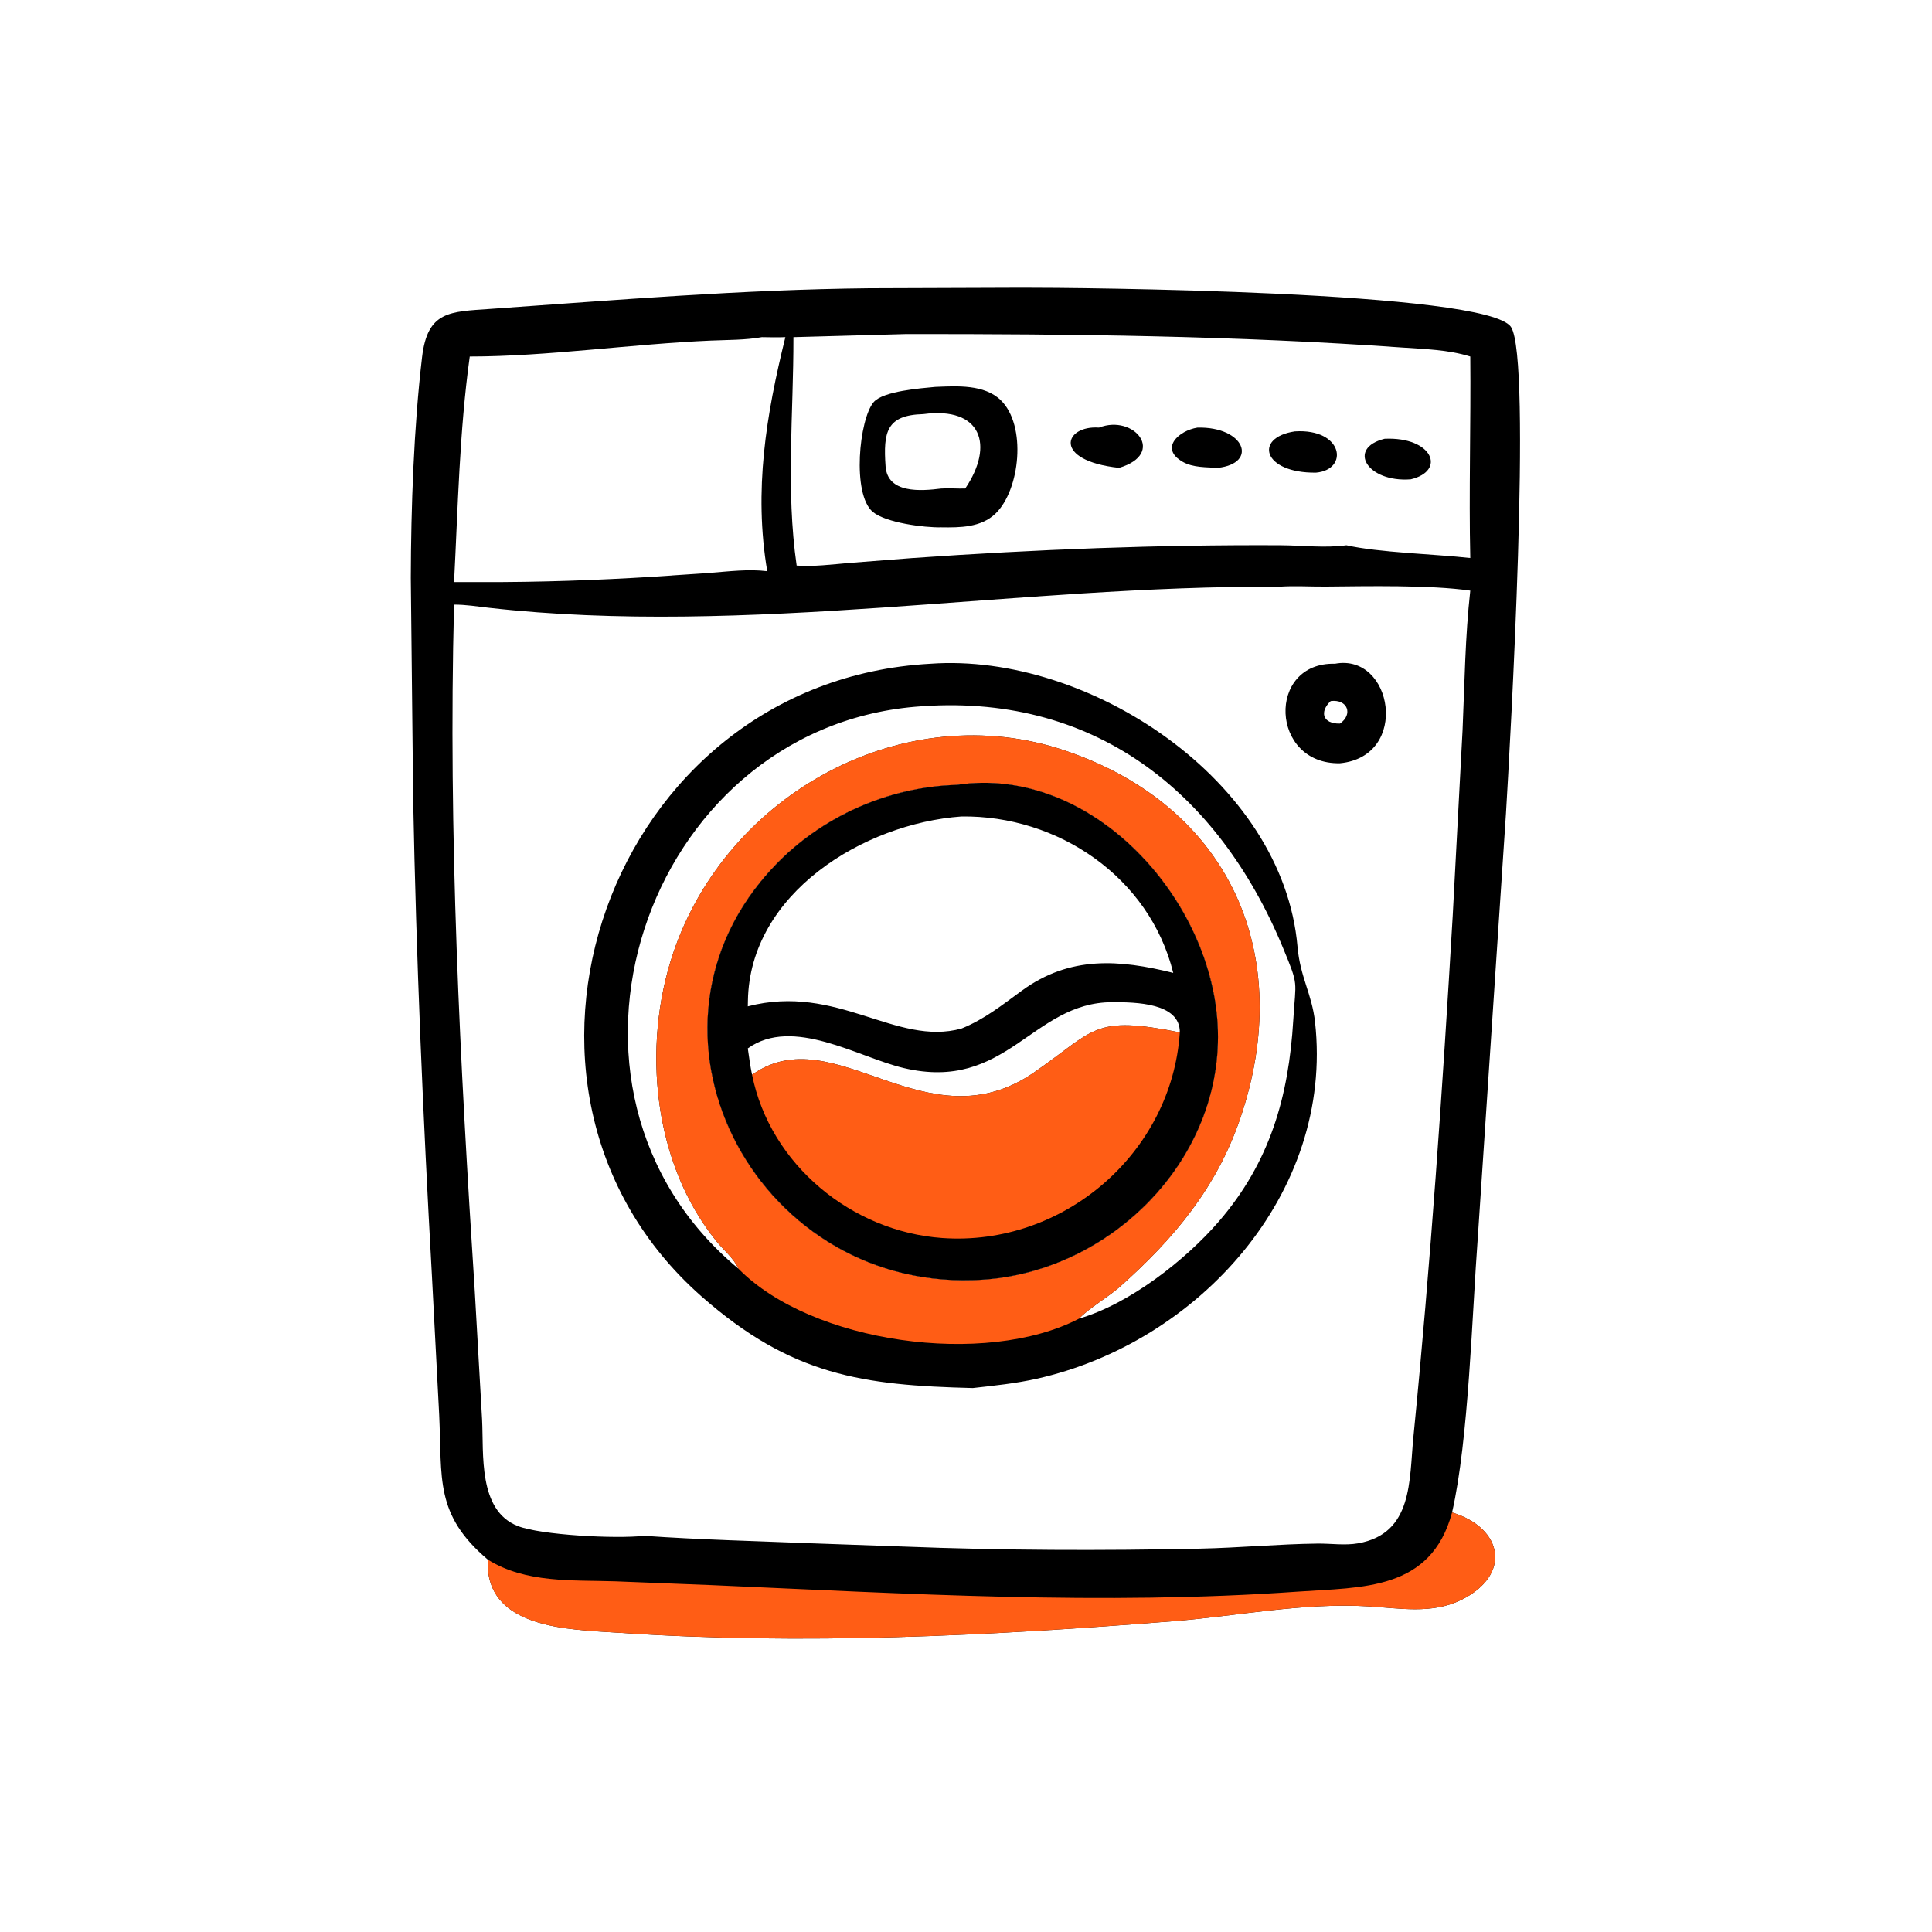 <?xml version="1.0" encoding="utf-8" ?>
<svg xmlns="http://www.w3.org/2000/svg" xmlns:xlink="http://www.w3.org/1999/xlink" width="1024" height="1024">
	<path transform="scale(2 2)" d="M129.261 413.304C115.133 401.337 117.192 391.794 116.392 374.99L114.457 337.907C112.109 295.921 110.303 254.037 109.496 211.986L108.867 153.117C108.916 134.424 109.668 113.188 111.851 94.658C113.296 82.392 119.199 82.615 129.9 81.864C163.635 79.498 196.257 76.754 230.26 76.393L270.909 76.249C284.511 76.224 394.154 77.044 400.438 86.675C406.018 95.227 400.213 196.943 399.092 215.621L391.64 327.827C390.12 348.007 389.225 381.551 384.811 400.814C398.415 404.966 400.671 417.382 387.228 423.995C379.463 427.815 370.921 426.192 362.624 425.698C345.263 424.665 328.067 428.27 310.815 429.644C262.051 433.528 212.831 435.999 163.974 432.695C150.933 431.813 128.417 431.761 129.261 413.304ZM120.33 160.233C118.735 220.903 121.921 281.867 125.834 342.39L127.756 376.197C128.228 385.247 126.625 400.277 137.224 404.416C143.369 406.816 163.126 407.856 170.688 407.006C185.421 408.038 200.197 408.393 214.952 408.987L239.617 409.861C265.66 410.882 291.905 410.963 317.949 410.409C328.35 410.187 338.737 409.198 349.147 409.068C352.689 409.023 356.421 409.614 359.917 408.995C374.493 406.417 373.429 392.273 374.56 380.874C379.116 334.929 382.276 288.811 384.981 242.725L387.592 193.506C388.13 181.195 388.273 168.751 389.638 156.519C378.94 154.975 362.274 155.353 351.338 155.445C347.233 155.48 342.953 155.187 338.873 155.49C269.712 155.099 197.835 168.763 129.553 161.068C126.496 160.724 123.412 160.215 120.33 160.233ZM208.132 89.351C206.053 89.425 203.986 89.398 201.907 89.351C197.527 90.137 192.878 90.067 188.436 90.256C167.575 91.145 144.864 94.481 124.488 94.482C121.761 114.194 121.354 134.397 120.33 154.26L127.588 154.26C142.906 154.303 158.067 153.774 173.358 152.823L188.202 151.809C193.198 151.429 198.333 150.758 203.327 151.375C199.715 129.963 203.025 110.007 208.132 89.351ZM210.267 89.351C210.307 109.598 208.214 129.654 211.122 149.877C215.731 150.196 220.418 149.582 225.01 149.193L242.062 147.866C274.521 145.603 306.832 144.328 339.363 144.495C345.074 144.524 351.163 145.286 356.814 144.499C365.495 146.457 380.172 146.82 389.638 147.876C389.246 130.56 389.811 112.114 389.638 94.482C383.759 92.645 377.529 92.52 371.421 92.088C327.405 88.968 284.324 88.507 240.279 88.522L210.267 89.351Z"/>
	<path fill="#ff5d15" transform="scale(2 2)" d="M384.811 400.814C398.415 404.966 400.671 417.382 387.228 423.995C379.463 427.815 370.921 426.192 362.624 425.698C345.263 424.665 328.067 428.27 310.815 429.644C262.051 433.528 212.831 435.999 163.974 432.695C150.933 431.813 128.417 431.761 129.261 413.304C139.326 419.602 151.671 418.697 163.079 419.069L188.638 420.077C240.46 422.347 292.124 425.462 343.96 421.8C360.954 420.6 379.229 421.623 384.811 400.814Z"/>
	<path transform="scale(2 2)" d="M246.602 175.897C288.483 172.89 340.017 206.794 343.853 250.875C344.56 258.992 347.676 263.39 348.502 270.863C353.535 316.363 317.412 355.867 274.692 365.395C269.123 366.637 263.474 367.21 257.812 367.85C228.575 367.127 209.693 364.528 185.89 343.544C123.419 288.475 161.008 180.568 246.602 175.897ZM257.812 339.251C292.764 338.401 323.727 308.57 322.755 273.153C321.804 238.539 289.39 202.594 253.547 207.998C235.414 208.51 217.655 216.395 205.151 229.58C164.268 272.691 199.504 341.13 257.812 339.251ZM286.026 349.419C299.337 345.549 314.216 333.891 322.999 323.707C336.571 307.97 341.519 290.644 342.734 270.272C343.369 259.617 344.276 261.5 340.029 251.24C322.762 209.536 289.498 183.269 242.525 187.303C170.705 193.47 138.563 288.749 195.679 336.203C194.436 333.408 191.828 331.359 189.927 329.023C173.071 308.316 170.072 277.33 178.392 252.604C192.584 210.422 239.462 184.383 282.388 198.957C326.089 213.794 343.398 253.206 328.676 296.384C322.384 314.837 311.11 328.248 296.729 341.057C293.973 343.512 287.974 347.135 286.026 349.419Z"/>
	<path fill="#ff5d15" transform="scale(2 2)" d="M195.679 336.203C194.436 333.408 191.828 331.359 189.927 329.023C173.071 308.316 170.072 277.33 178.392 252.604C192.584 210.422 239.462 184.383 282.388 198.957C326.089 213.794 343.398 253.206 328.676 296.384C322.384 314.837 311.11 328.248 296.729 341.057C293.973 343.512 287.974 347.135 286.026 349.419C261.157 362.392 215.035 355.962 195.679 336.203ZM257.812 339.251C292.764 338.401 323.727 308.57 322.755 273.153C321.804 238.539 289.39 202.594 253.547 207.998C235.414 208.51 217.655 216.395 205.151 229.58C164.268 272.691 199.504 341.13 257.812 339.251Z"/>
	<path transform="scale(2 2)" d="M253.547 207.998C289.39 202.594 321.804 238.539 322.755 273.153C323.727 308.57 292.764 338.401 257.812 339.251C199.504 341.13 164.268 272.691 205.151 229.58C217.655 216.395 235.414 208.51 253.547 207.998ZM198.175 266.693C221.939 260.536 237.405 277.37 254.799 272.576C260.862 270.139 265.589 266.331 270.808 262.527C283.583 253.215 296.676 254.293 310.922 257.824C304.622 232.384 280.297 216.034 254.799 216.373C228.786 218.254 198.644 236.809 198.205 265.248L198.175 266.693ZM199.305 284.82C221.165 269.293 245.434 304.033 274.125 284.14C290.392 272.861 289.655 269.008 312.662 273.591C312.75 265.76 300.987 265.577 294.745 265.589C273.421 265.629 266.799 289.511 239.479 283.037C227.372 280.169 210.128 269.277 198.175 277.833C198.51 280.169 198.819 282.51 199.305 284.82Z"/>
	<path fill="#ff5d15" transform="scale(2 2)" d="M199.305 284.82C221.165 269.293 245.434 304.033 274.125 284.14C290.392 272.861 289.655 269.008 312.662 273.591C310.542 305.645 281.763 330.354 249.714 328.086C225.716 326.388 204.1 308.645 199.305 284.82Z"/>
	<path transform="scale(2 2)" d="M353.792 175.897C369.112 172.998 373.759 200.456 355.109 202.271C336.578 202.658 335.612 175.439 353.792 175.897ZM355.109 191.755C358.619 189.318 357.165 185.236 352.654 185.785C349.611 188.65 350.521 191.868 355.109 191.755Z"/>
	<path transform="scale(2 2)" d="M247.857 102.534L248.115 102.524C253.66 102.304 260.849 101.845 265.197 106.046C272.132 112.744 270.349 129.842 263.802 136.12C259.961 139.803 254.4 139.823 249.439 139.748C244.934 139.852 234.753 138.541 231.311 135.662C225.71 130.976 227.685 111.041 231.536 106.565C234.06 103.632 244.033 102.904 247.857 102.534ZM249.439 129.465C251.581 129.339 253.668 129.521 255.795 129.465C263.575 117.965 260.071 107.68 244.674 109.748C234.932 110.005 234.045 114.467 234.687 123.581C235.199 130.859 244.062 130.137 249.439 129.465Z"/>
	<path transform="scale(2 2)" d="M291.254 113.32C300.523 109.685 309.181 120.23 296.563 123.99C278.808 122.077 281.959 112.656 291.254 113.32Z"/>
	<path transform="scale(2 2)" d="M343.142 114.324C356.004 113.492 357.563 124.482 348.751 125.257C334.656 125.424 332.173 115.967 343.142 114.324Z"/>
	<path transform="scale(2 2)" d="M317.349 113.32C329.924 113.027 333.48 122.793 322.749 123.99C319.747 123.815 316.156 123.935 313.475 122.417C307.111 118.815 312.463 114.077 317.349 113.32Z"/>
	<path transform="scale(2 2)" d="M366.937 116.28C379.67 115.71 383.332 124.791 373.85 127.029C362.305 127.907 356.869 118.785 366.937 116.28Z"/>
</svg>

